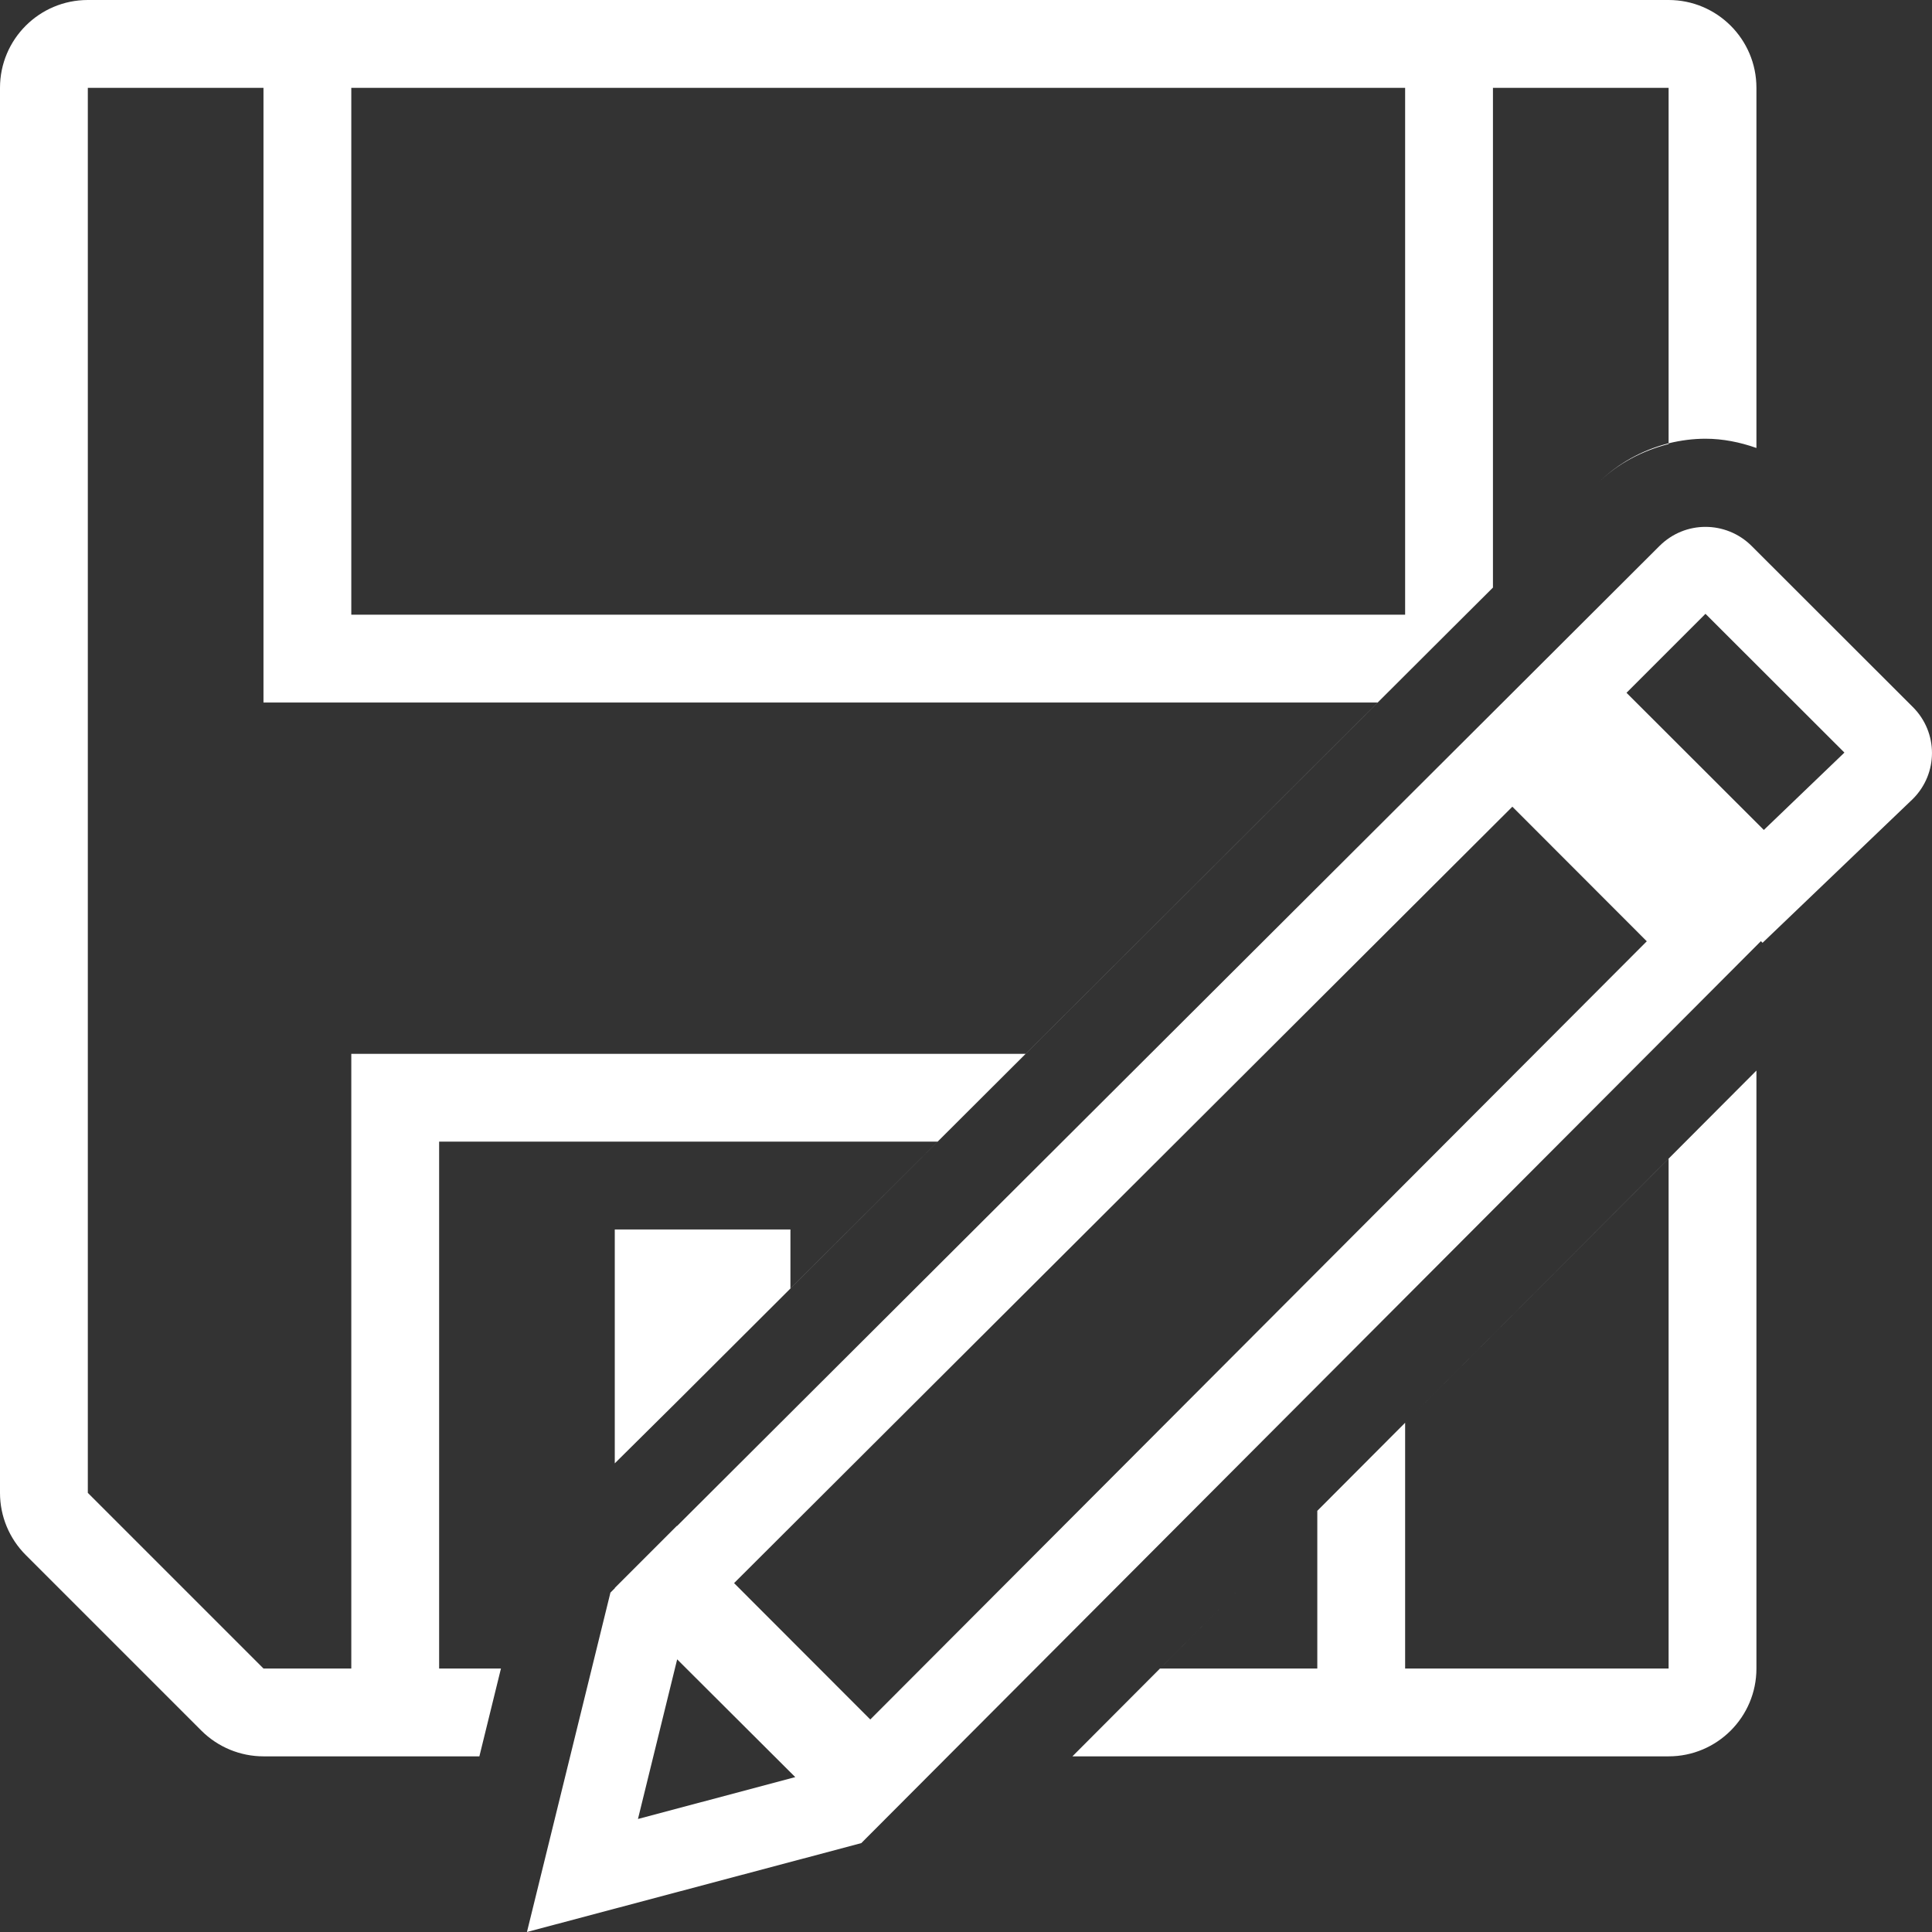 <svg xmlns="http://www.w3.org/2000/svg" viewBox="0 0 24 24">
    <rect x="0" y="0" width="24" height="24" fill="#333333" stroke="none"/>
    <path d="M 18.789 8.604 L 21.875 11.691 L 10.699 22.896 L 6.546 24 L 7.583 19.784 L 7.639 19.728 L 7.637 19.726 L 8.408 18.955 L 8.41 18.957 L 18.789 8.604 Z M 9.119 19.666 L 10.811 21.36 L 20.457 11.693 L 18.787 10.021 L 9.119 19.666 Z M 7.925 22.596 L 9.879 22.076 L 8.412 20.613 L 7.925 22.596 Z M 21.759 6.782 L 23.762 8.783 C 24.079 9.099 24.079 9.609 23.762 9.925 L 21.895 11.712 L 18.789 8.604 L 20.615 6.782 C 20.774 6.624 20.979 6.545 21.186 6.545 C 21.392 6.545 21.601 6.624 21.759 6.782 Z M 20.205 8.606 L 21.911 10.31 L 22.912 9.349 L 21.186 7.625 L 20.205 8.606 Z M 1.091 1.091 L 1.091 18.545 L 3.273 20.727 L 4.364 20.727 L 4.364 13.091 L 12.741 13.091 L 8.412 17.41 L 7.634 18.181 L 7.637 18.179 L 7.637 15.273 L 9.819 15.273 L 9.819 16.005 L 11.647 14.182 L 5.455 14.182 L 5.455 20.727 L 6.223 20.727 L 5.955 21.818 L 3.273 21.818 C 2.984 21.818 2.707 21.703 2.502 21.499 L 0.32 19.317 C 0.115 19.112 0 18.835 0 18.545 L 0 1.091 C 0 0.488 0.489 0 1.091 0 L 20.728 0 C 21.33 0 21.819 0.488 21.819 1.091 L 21.819 5.565 C 21.613 5.492 21.399 5.45 21.186 5.45 C 21.033 5.45 20.879 5.47 20.728 5.507 L 20.728 1.091 L 18.546 1.091 L 18.546 7.299 L 18.016 7.827 L 17.114 8.727 L 3.273 8.727 L 3.273 1.091 L 1.091 1.091 Z M 17.115 8.727 L 12.742 13.091 L 12.741 13.091 L 17.114 8.727 L 17.115 8.727 Z M 20.728 5.516 C 20.403 5.599 20.091 5.759 19.842 6.008 C 20.092 5.758 20.402 5.589 20.728 5.507 L 20.728 5.516 Z M 20.728 14.393 L 21.819 13.299 L 21.819 20.727 C 21.819 21.329 21.33 21.818 20.728 21.818 L 13.322 21.818 L 15.383 19.751 L 14.41 20.727 L 16.364 20.727 L 16.364 18.768 L 17.455 17.674 L 17.455 20.727 L 20.728 20.727 L 20.728 14.393 Z M 17.455 17.674 L 20.728 14.392 L 20.728 14.393 L 17.455 17.674 Z M 4.364 7.636 L 17.455 7.636 L 17.455 1.091 L 4.364 1.091 L 4.364 7.636 Z" fill="#ffffff" style=""/>
</svg>